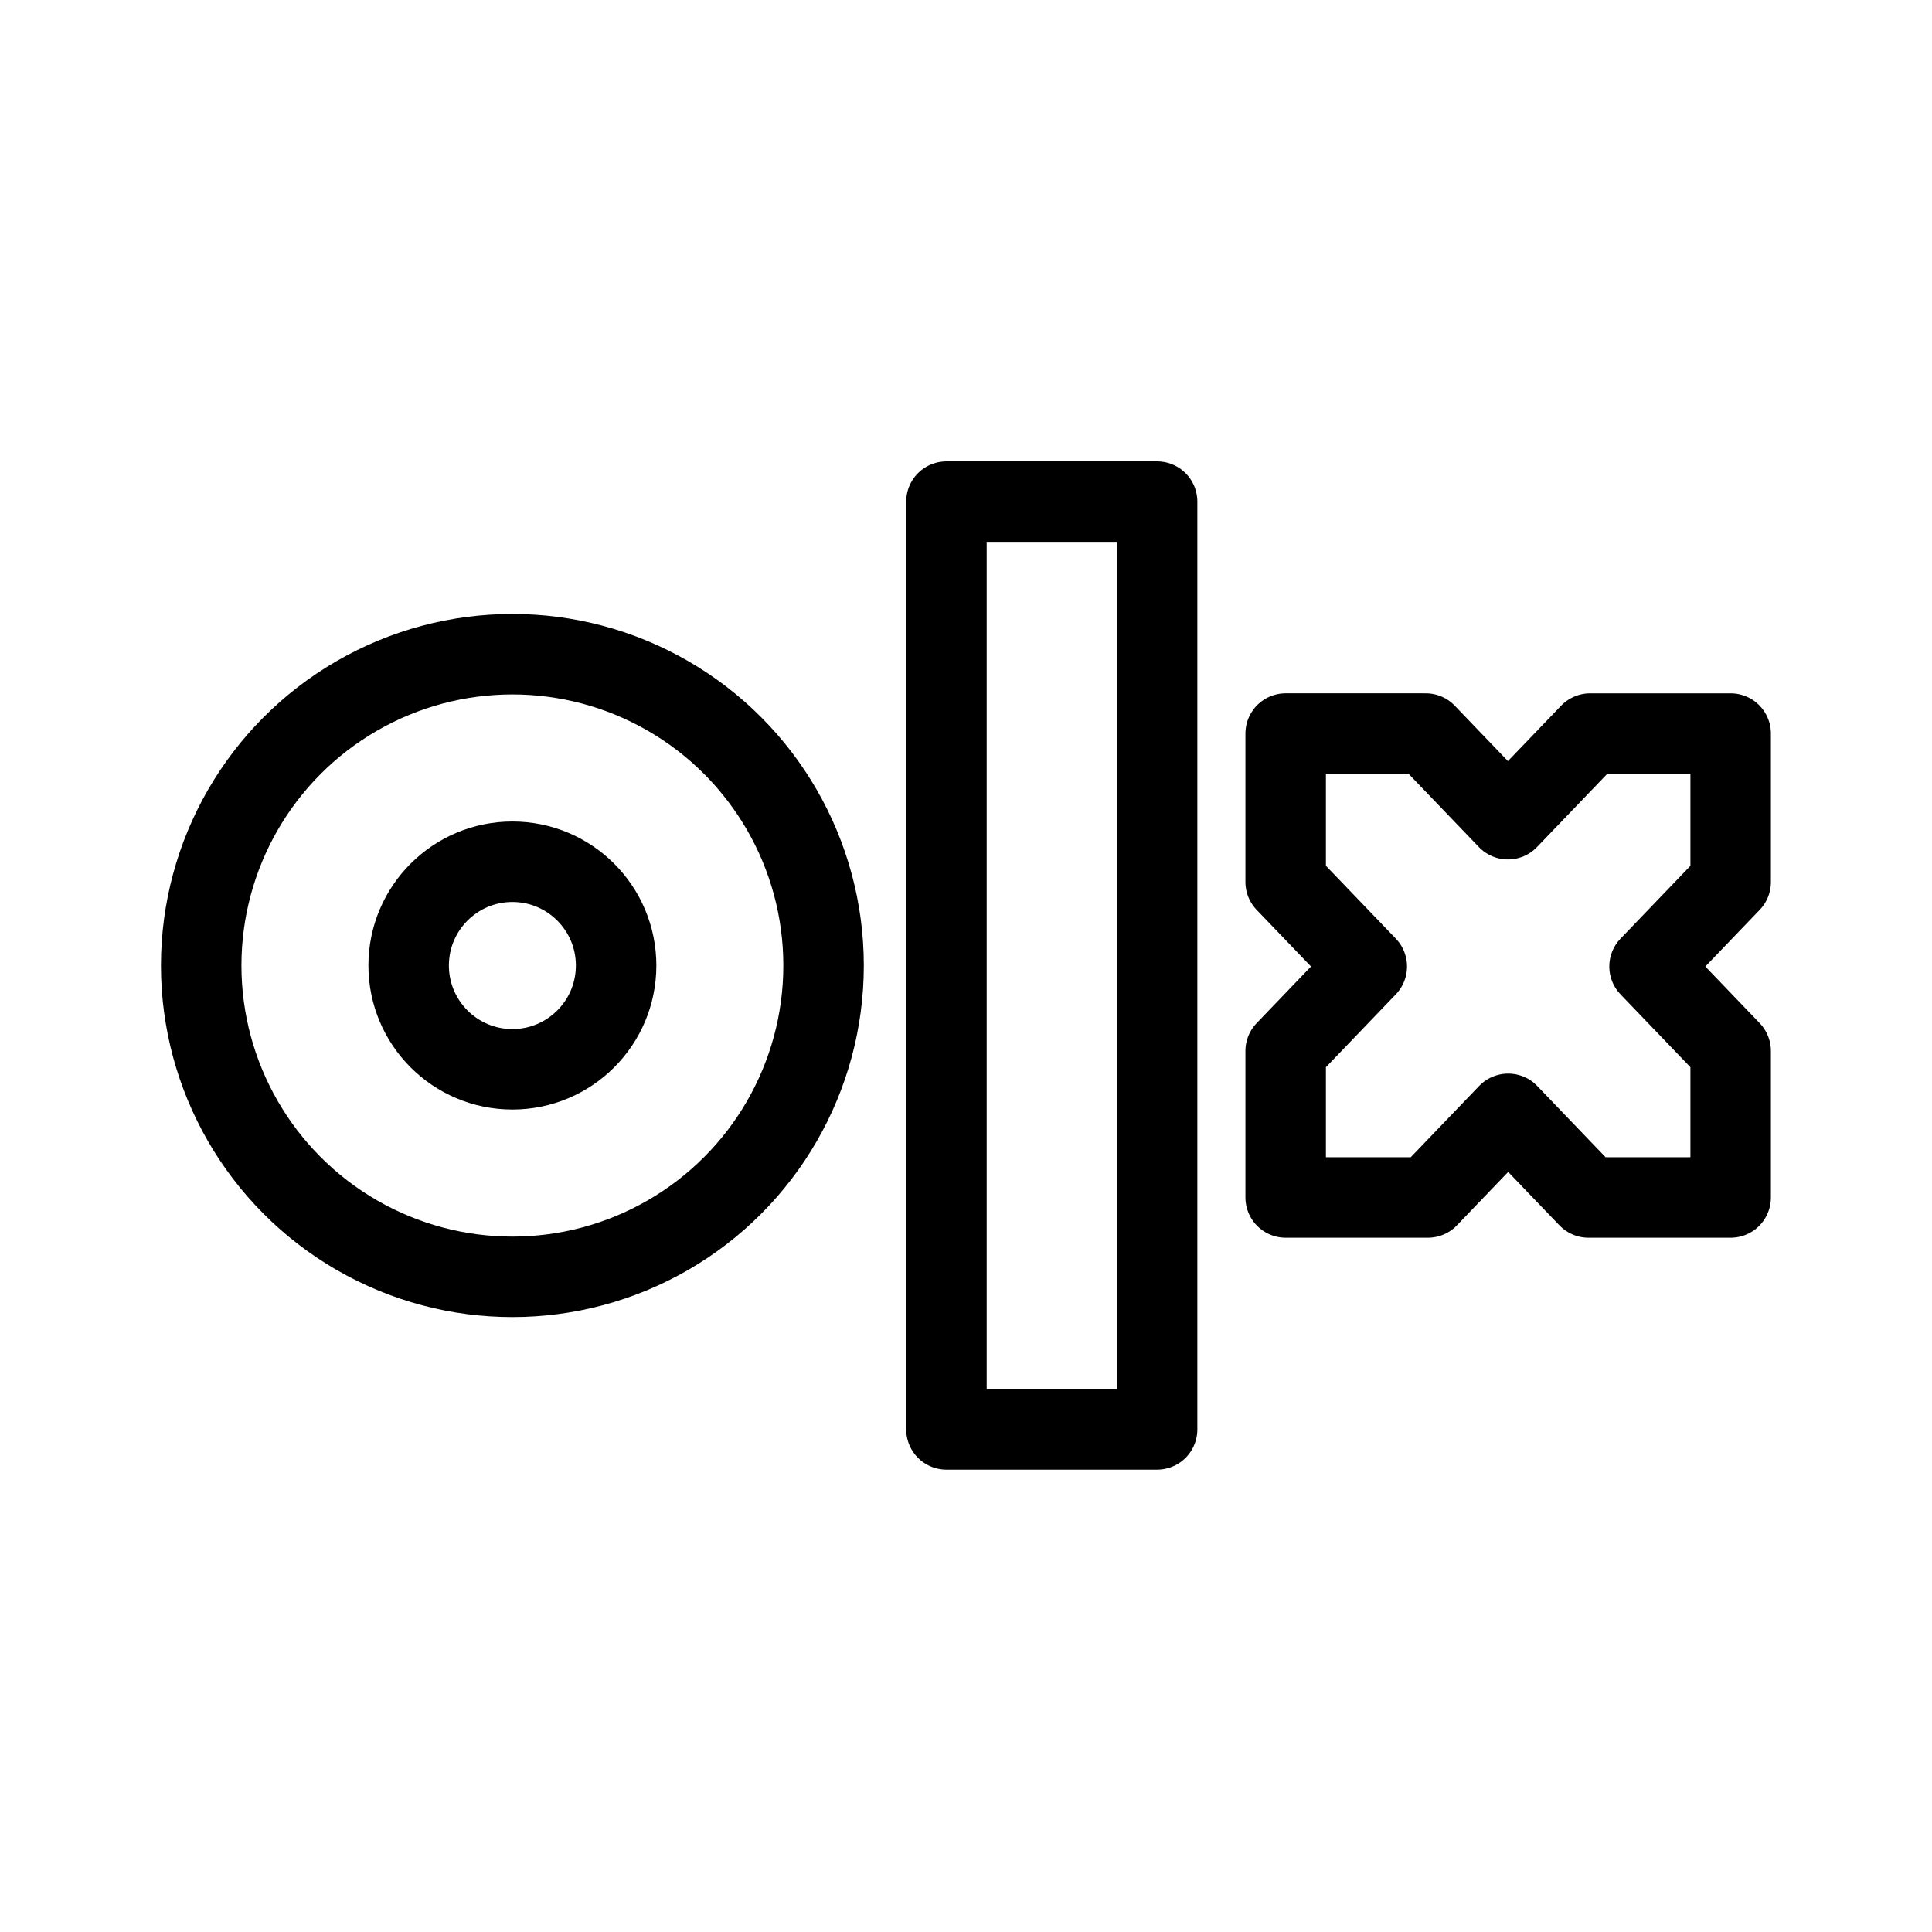 <?xml version="1.0" encoding="UTF-8" standalone="no"?>
<svg
   width="192"
   height="192"
   viewBox="0 0 192 192"
   version="1.1"
   id="svg4"
   sodipodi:docname="olx.svg"
   inkscape:version="1.2.1 (9c6d41e410, 2022-07-14)"
   xmlns:inkscape="http://www.inkscape.org/namespaces/inkscape"
   xmlns:sodipodi="http://sodipodi.sourceforge.net/DTD/sodipodi-0.dtd"
   xmlns="http://www.w3.org/2000/svg"
   xmlns:svg="http://www.w3.org/2000/svg">
  <defs
     id="defs8" />
  <sodipodi:namedview
     id="namedview6"
     pagecolor="#ffffff"
     bordercolor="#000000"
     borderopacity="0.25"
     inkscape:showpageshadow="2"
     inkscape:pageopacity="0.0"
     inkscape:pagecheckerboard="0"
     inkscape:deskcolor="#d1d1d1"
     showgrid="false"
     inkscape:zoom="3.0867346"
     inkscape:cx="39.361985"
     inkscape:cy="98.80992"
     inkscape:window-width="1920"
     inkscape:window-height="1009"
     inkscape:window-x="-8"
     inkscape:window-y="-8"
     inkscape:window-maximized="1"
     inkscape:current-layer="a408" />
  <g
     id="g3047"
     transform="matrix(0.947,0,0,0.947,17.376,18.124)"
     style="fill:none;stroke:#000000;stroke-width:8.444;stroke-dasharray:none;stroke-opacity:1">
    <a
       id="a408"
       transform="matrix(0.986,0,0,0.985,2.32,1.208)"
       style="stroke:#000000;stroke-width:8.568;stroke-linecap:round;stroke-linejoin:round;stroke-dasharray:none;stroke-opacity:1">
      <g
         id="g473"
         transform="matrix(1.031,0,0,1.032,24.269,15.065)"
         style="stroke-width:8.308">
        <path
           fill="#002F34"
           fill-rule="evenodd"
           d="M 75.578,112.952 H 53.831 V 17.171 h 21.747 z"
           id="path2"
           style="fill:none;fill-opacity:1;stroke:#000000;stroke-width:8.308;stroke-linecap:round;stroke-linejoin:round;stroke-dasharray:none;stroke-opacity:1"
           sodipodi:nodetypes="ccccc" />
        <path
           fill="#002F34"
           fill-rule="evenodd"
           d="m 134.732,41.117 h -14.453 l -8.486,8.841 -8.486,-8.843 H 88.85 v 15.325 l 8.373,8.723 -8.373,8.725 V 89.008 H 103.531 l 8.287,-8.636 8.287,8.636 h 14.681 V 73.888 l -8.373,-8.723 8.373,-8.723 v -15.325 h -0.057 z"
           id="path2-0"
           style="fill:none;fill-opacity:1;stroke:#000000;stroke-width:8.308;stroke-linecap:round;stroke-linejoin:round;stroke-dasharray:none;stroke-opacity:1"
           sodipodi:nodetypes="ccccccccccccccccccc" />
        <g
           id="g444"
           transform="translate(-55.681)"
           style="stroke-width:8.308">
          <ellipse
             style="fill:none;fill-opacity:0.25;fill-rule:evenodd;stroke:#000000;stroke-width:8.308;stroke-linecap:round;stroke-linejoin:round;paint-order:markers stroke fill"
             id="path438"
             cx="64.704"
             cy="65.062"
             rx="32.124"
             ry="32.139" />
          <ellipse
             style="fill:none;fill-opacity:0.25;fill-rule:evenodd;stroke:#000000;stroke-width:8.308;stroke-linecap:round;stroke-linejoin:round;paint-order:markers stroke fill"
             id="path440"
             cx="64.704"
             cy="65.062"
             rx="10.708"
             ry="10.713" />
        </g>
      </g>
    </a>
  </g>
</svg>
